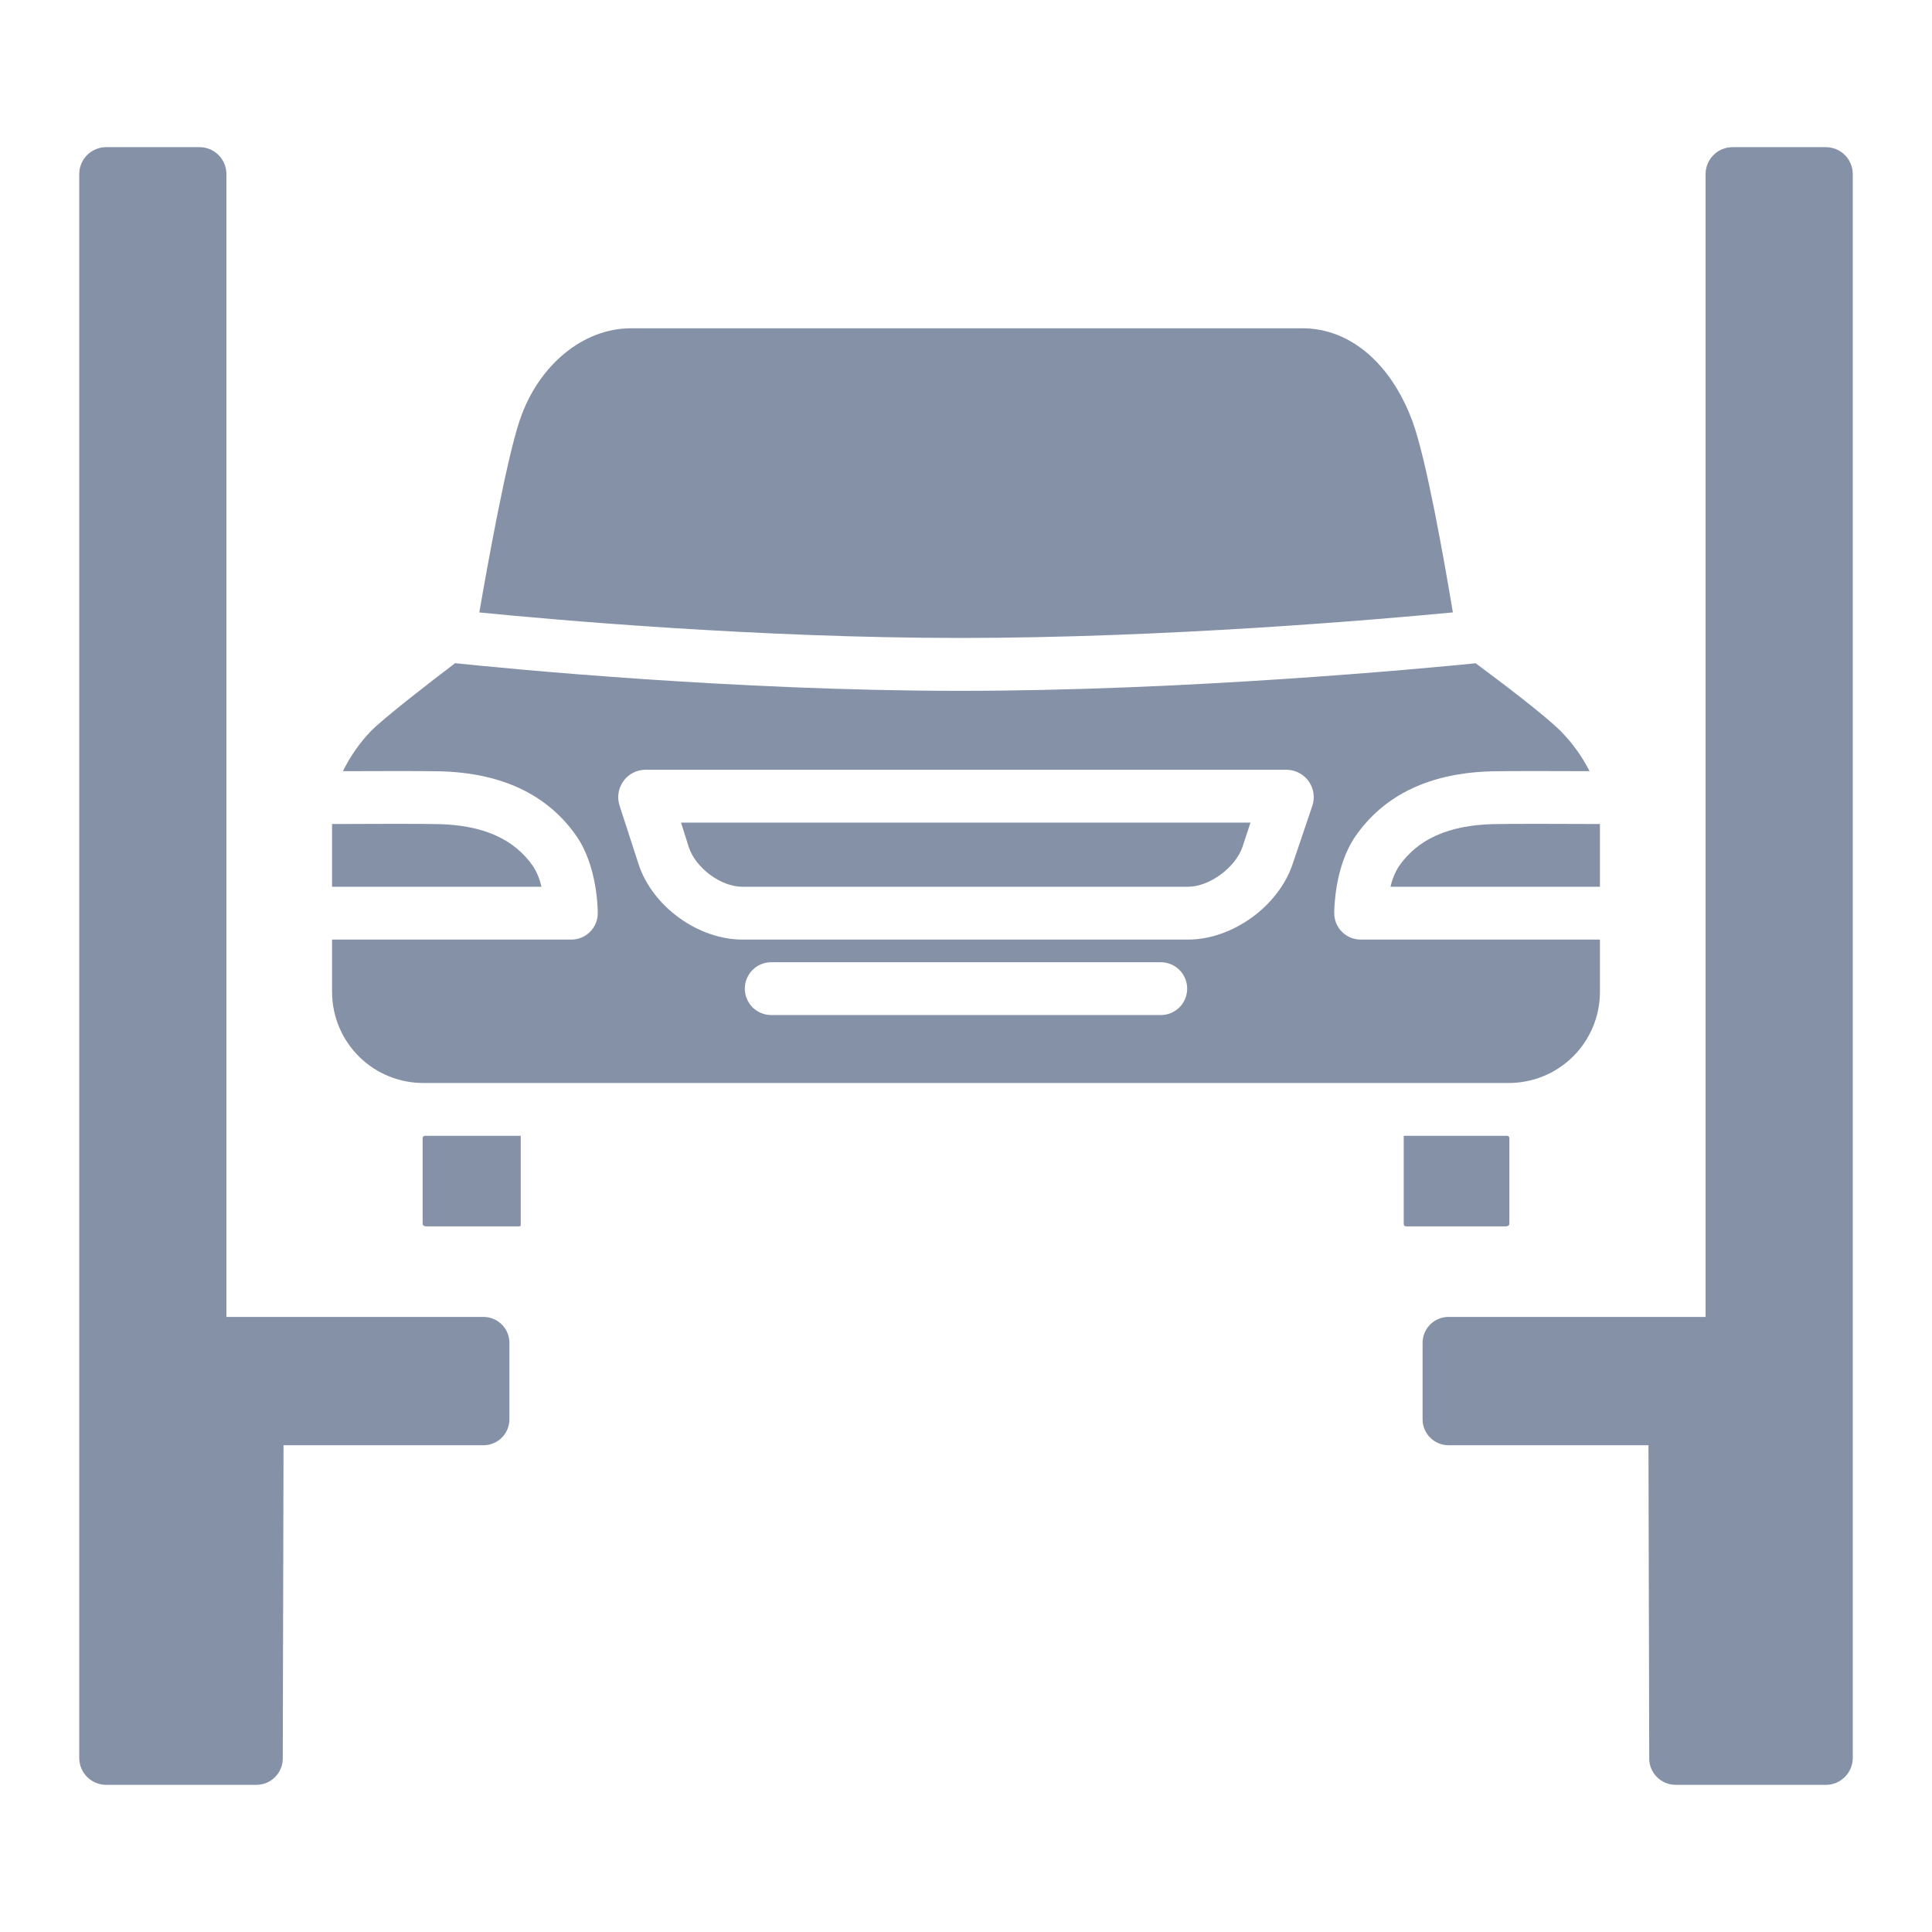 <svg width="64" height="64" viewBox="0 0 64 64" fill="none" xmlns="http://www.w3.org/2000/svg">
<path d="M3.519 59.125H8.492C8.724 59.125 8.946 59.033 9.11 58.87C9.274 58.706 9.366 58.484 9.367 58.252L9.392 47.875H16.019C16.133 47.875 16.246 47.852 16.351 47.807C16.456 47.763 16.551 47.698 16.63 47.617C16.71 47.535 16.773 47.439 16.815 47.333C16.857 47.227 16.877 47.114 16.875 47V44.5C16.877 44.386 16.857 44.273 16.815 44.167C16.773 44.061 16.71 43.965 16.63 43.883C16.551 43.802 16.456 43.737 16.351 43.693C16.246 43.648 16.133 43.625 16.019 43.625H7.5V5.75C7.496 5.516 7.399 5.293 7.232 5.129C7.065 4.966 6.84 4.874 6.606 4.875H3.519C3.285 4.874 3.06 4.966 2.893 5.129C2.726 5.293 2.629 5.516 2.625 5.75V58.25C2.629 58.484 2.726 58.707 2.893 58.871C3.06 59.034 3.285 59.126 3.519 59.125ZM47.125 44.5V47C47.123 47.114 47.143 47.227 47.185 47.333C47.227 47.439 47.29 47.535 47.37 47.617C47.449 47.698 47.544 47.763 47.649 47.807C47.754 47.852 47.867 47.875 47.981 47.875H54.608L54.633 58.252C54.633 58.484 54.726 58.706 54.89 58.87C55.054 59.033 55.276 59.125 55.508 59.125H60.481C60.715 59.126 60.94 59.034 61.107 58.871C61.274 58.707 61.371 58.484 61.375 58.25V5.75C61.371 5.516 61.274 5.293 61.107 5.129C60.94 4.966 60.715 4.874 60.481 4.875H57.394C57.16 4.874 56.935 4.966 56.768 5.129C56.601 5.293 56.504 5.516 56.5 5.75V43.625H47.981C47.867 43.625 47.754 43.648 47.649 43.693C47.544 43.737 47.449 43.802 47.37 43.883C47.29 43.965 47.227 44.061 47.185 44.167C47.143 44.273 47.123 44.386 47.125 44.5ZM48.128 20.287C47.853 18.634 47.251 15.196 46.783 13.939C46.069 12.024 44.711 10.875 43.148 10.875H20.9C19.315 10.875 17.837 12.096 17.223 13.904C16.786 15.188 16.164 18.631 15.878 20.288C18.292 20.527 25.08 21.133 31.817 21.133C38.593 21.133 45.655 20.523 48.128 20.287ZM24.594 29.375H39.354C40.068 29.375 40.928 28.733 41.158 28.057L41.424 27.25H22.56L22.816 28.06C23.041 28.747 23.871 29.375 24.594 29.375Z" fill="#8491A6"/>
<path d="M17.661 28.699C17.036 27.795 16.013 27.337 14.535 27.3C13.973 27.286 12.08 27.292 11 27.297V29.375H17.936C17.885 29.135 17.792 28.906 17.661 28.699Z" fill="#8491A6"/>
<path d="M14.059 35.875H49.941C50.34 35.88 50.735 35.807 51.106 35.658C51.476 35.51 51.813 35.289 52.097 35.01C52.382 34.73 52.608 34.397 52.763 34.029C52.918 33.662 52.998 33.267 53 32.868V31.125H45.073C44.841 31.125 44.619 31.033 44.455 30.869C44.29 30.705 44.198 30.482 44.198 30.25C44.198 30.093 44.218 28.689 44.9 27.703C45.853 26.327 47.374 25.603 49.421 25.551C49.947 25.538 51.538 25.541 52.657 25.546C52.41 25.061 52.09 24.616 51.708 24.228C51.226 23.732 49.695 22.572 48.883 21.972C47.154 22.145 39.315 22.885 31.817 22.885C24.283 22.885 16.693 22.138 15.076 21.969C14.258 22.589 12.718 23.78 12.281 24.224C11.909 24.615 11.598 25.061 11.36 25.546C12.467 25.541 14.051 25.538 14.579 25.551C16.626 25.602 18.147 26.326 19.1 27.703C19.782 28.689 19.802 30.093 19.802 30.25C19.802 30.482 19.709 30.705 19.545 30.869C19.381 31.033 19.159 31.125 18.927 31.125H11V32.868C11.002 33.267 11.082 33.662 11.237 34.029C11.392 34.397 11.618 34.73 11.903 35.01C12.187 35.289 12.524 35.51 12.894 35.658C13.265 35.807 13.661 35.88 14.059 35.875ZM38.452 33.625H25.548C25.316 33.625 25.093 33.533 24.929 33.369C24.765 33.205 24.673 32.982 24.673 32.75C24.673 32.518 24.765 32.295 24.929 32.131C25.093 31.967 25.316 31.875 25.548 31.875H38.452C38.684 31.875 38.907 31.967 39.071 32.131C39.235 32.295 39.327 32.518 39.327 32.75C39.327 32.982 39.235 33.205 39.071 33.369C38.907 33.533 38.684 33.625 38.452 33.625ZM20.646 25.884C20.726 25.769 20.831 25.675 20.954 25.608C21.078 25.541 21.214 25.504 21.354 25.5H42.646C42.786 25.505 42.924 25.543 43.047 25.61C43.171 25.678 43.277 25.773 43.358 25.889C43.438 26.004 43.49 26.137 43.51 26.276C43.531 26.415 43.518 26.558 43.474 26.691L42.815 28.637C42.342 30.027 40.822 31.125 39.354 31.125H24.594C23.122 31.125 21.61 30.026 21.153 28.626L20.522 26.682C20.48 26.549 20.468 26.407 20.49 26.269C20.511 26.13 20.565 25.998 20.646 25.884ZM14 37.676V40.529C14 40.595 14.052 40.625 14.118 40.625H17.19C17.257 40.625 17.25 40.595 17.25 40.529V37.625H14.059C14.039 37.625 14 37.677 14 37.676Z" fill="#8491A6"/>
<path d="M49.465 27.3C47.986 27.338 46.965 27.795 46.339 28.699C46.208 28.907 46.115 29.135 46.063 29.375H53V27.297C51.902 27.292 50.02 27.286 49.465 27.3ZM50 40.529V37.676C50 37.676 49.961 37.625 49.94 37.625H46.5V40.529C46.5 40.595 46.525 40.625 46.591 40.625H49.881C49.948 40.625 50 40.595 50 40.529Z" fill="#8491A6"/>
</svg>
